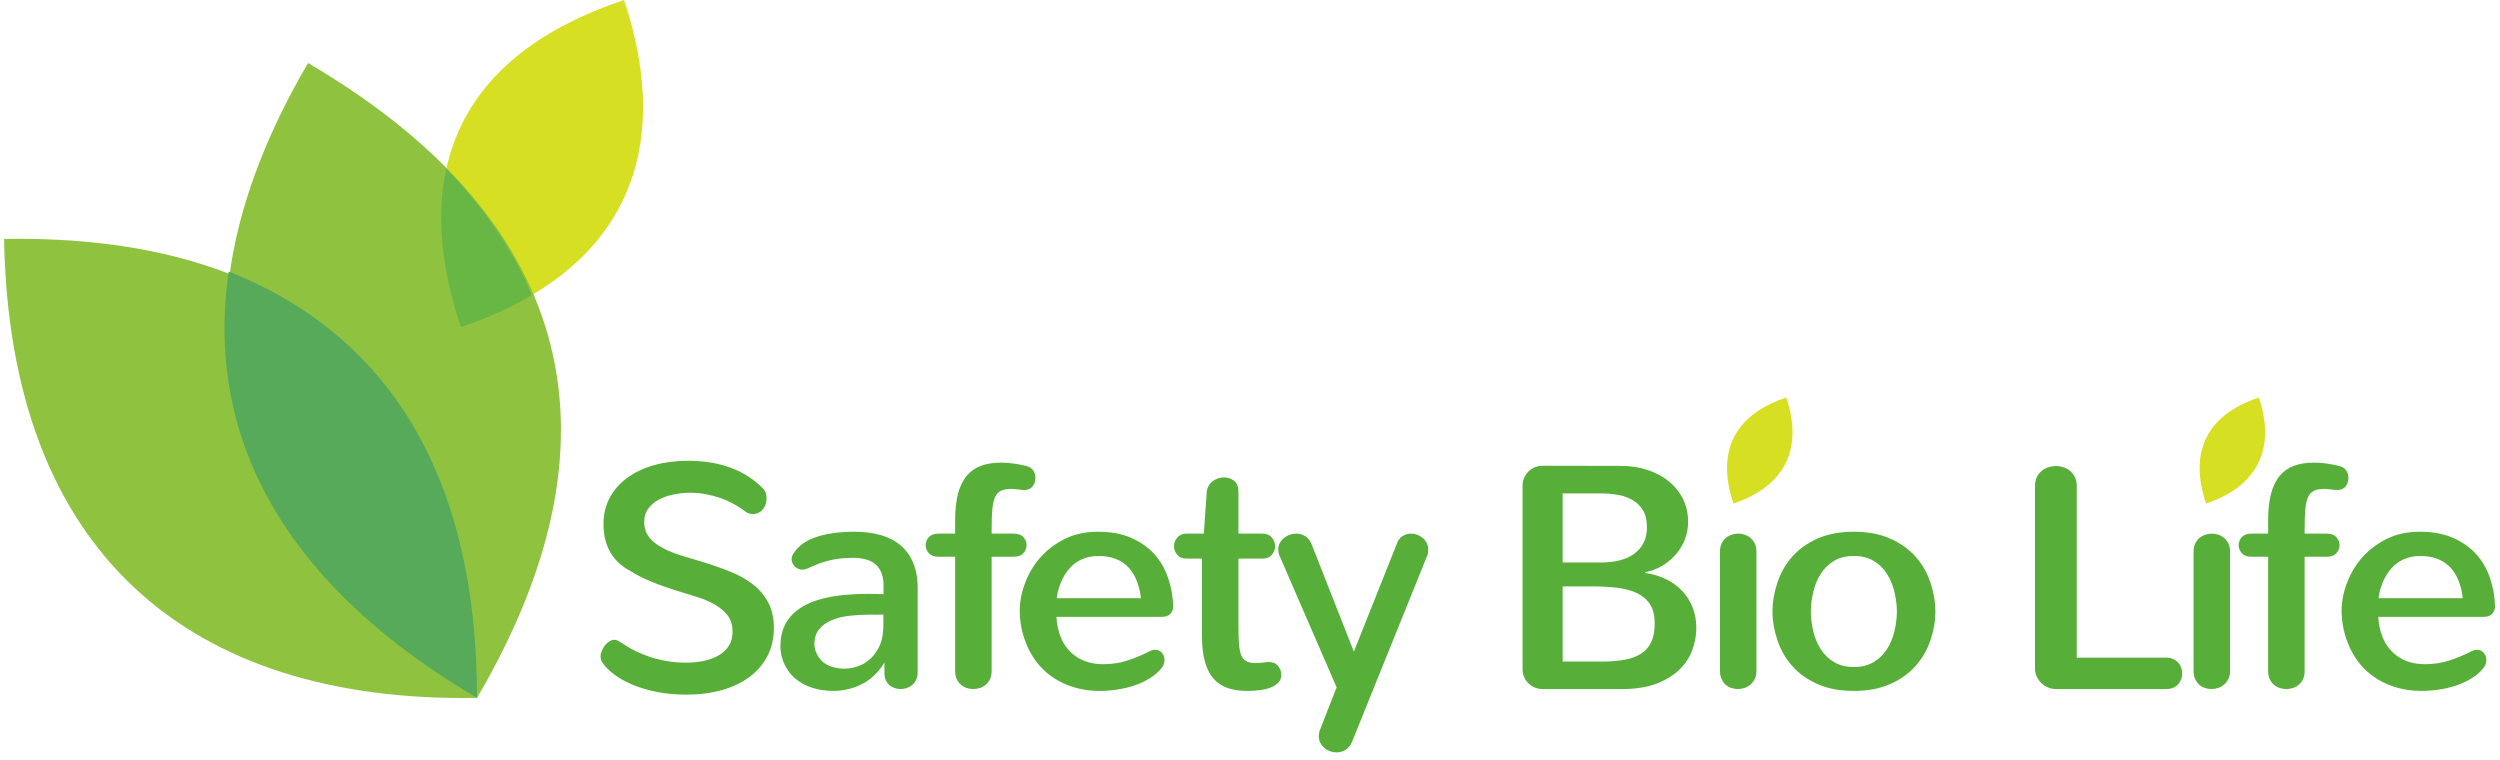 <?xml version="1.0" encoding="UTF-8"?>
<svg width="283px" height="86px" viewBox="0 0 283 86" version="1.1" xmlns="http://www.w3.org/2000/svg" xmlns:xlink="http://www.w3.org/1999/xlink">
    <!-- Generator: Sketch 43.1 (39012) - http://www.bohemiancoding.com/sketch -->
    <title>Logo 2</title>
    <desc>Created with Sketch.</desc>
    <defs></defs>
    <g id="Page-1" stroke="none" stroke-width="1" fill="none" fill-rule="evenodd">
        <g id="Desktop" transform="translate(-126, -297)">
            <g id="Logo-2" transform="translate(126, 297)">
                <g id="Foglie" fill-rule="nonzero">
                    <path d="M70.641,0 C76.366,17.136 70.835,30.755 52.183,36.987 C46.287,19.347 51.989,6.232 70.641,0 Z" id="Shape" fill="#D7DF23"></path>
                    <path d="M53.543,79.463 C20.92,79.463 0.92,62.085 0.92,26.585 C34.5,26.585 53.543,43.971 53.543,79.463 Z" id="Shape" fill="#8FC33F" transform="translate(27.231, 53.024) rotate(-1) translate(-27.231, -53.024) "></path>
                    <path d="M54,79 C25.855,62.497 16.914,37.754 34.875,7.135 C63.832,24.124 71.962,48.38 54,79 Z" id="Shape" fill="#8FC33F"></path>
                    <path d="M50.52,19.113 C49.372,24.351 49.946,30.356 52.168,37.023 C54.968,36.107 57.663,34.898 60.21,33.416 C58.079,28.299 54.829,23.532 50.52,19.113 L50.52,19.113 Z" id="Shape" fill="#68B745"></path>
                    <path d="M25.895,30.74 C22.97,50.687 33.509,66.978 54,79 C54,53.607 43.776,37.828 25.895,30.74 Z" id="Shape" fill="#56AA5A"></path>
                </g>
                <path d="M72.923,59.068 C72.923,59.771 73.113,60.357 73.494,60.826 C73.875,61.295 74.382,61.696 75.015,62.03 C75.647,62.364 76.374,62.657 77.194,62.909 C78.015,63.161 78.858,63.416 79.726,63.674 C80.839,64.014 81.876,64.383 82.837,64.781 C83.798,65.18 84.63,65.663 85.333,66.231 C86.036,66.8 86.59,67.477 86.994,68.262 C87.398,69.047 87.601,69.99 87.601,71.092 C87.601,72.264 87.36,73.315 86.88,74.247 C86.399,75.179 85.726,75.97 84.858,76.62 C83.991,77.271 82.948,77.769 81.729,78.114 C80.511,78.46 79.157,78.633 77.669,78.633 C76.556,78.633 75.498,78.539 74.496,78.352 C73.494,78.164 72.58,77.903 71.754,77.569 C70.928,77.235 70.204,76.843 69.583,76.392 C68.962,75.94 68.476,75.445 68.124,74.906 C68.03,74.73 67.983,74.531 67.983,74.309 C67.983,74.098 68.03,73.881 68.124,73.658 C68.218,73.436 68.338,73.233 68.484,73.052 C68.631,72.87 68.795,72.721 68.977,72.604 C69.158,72.486 69.337,72.428 69.513,72.428 C69.712,72.428 69.914,72.492 70.119,72.621 C70.324,72.75 70.526,72.879 70.726,73.008 C71.101,73.254 71.531,73.497 72.018,73.737 C72.504,73.978 73.037,74.191 73.617,74.379 C74.197,74.566 74.824,74.719 75.498,74.836 C76.172,74.953 76.884,75.012 77.634,75.012 C78.384,75.012 79.081,74.941 79.726,74.801 C80.37,74.66 80.93,74.446 81.404,74.159 C81.879,73.872 82.251,73.512 82.521,73.078 C82.79,72.645 82.925,72.129 82.925,71.531 C82.925,70.758 82.731,70.125 82.345,69.633 C81.958,69.141 81.448,68.722 80.815,68.376 C80.183,68.03 79.462,67.737 78.653,67.497 C77.845,67.257 77.019,67.002 76.175,66.732 C75.858,66.627 75.483,66.498 75.05,66.346 C74.616,66.193 74.18,66.026 73.74,65.845 C73.301,65.663 72.885,65.476 72.492,65.282 C72.1,65.089 71.78,64.904 71.534,64.729 C69.39,63.662 68.317,61.857 68.317,59.314 C68.317,58.189 68.561,57.185 69.047,56.3 C69.533,55.415 70.204,54.665 71.06,54.05 C71.915,53.435 72.923,52.966 74.083,52.644 C75.243,52.321 76.503,52.16 77.862,52.16 C79.667,52.16 81.278,52.421 82.696,52.942 C84.114,53.464 85.339,54.246 86.37,55.289 C86.522,55.453 86.628,55.626 86.687,55.808 C86.745,55.989 86.774,56.186 86.774,56.396 C86.774,56.596 86.745,56.801 86.687,57.012 C86.628,57.223 86.534,57.416 86.405,57.592 C86.276,57.768 86.109,57.911 85.904,58.022 C85.699,58.134 85.45,58.189 85.157,58.189 C84.829,58.189 84.46,58.014 84.05,57.662 C83.733,57.439 83.364,57.214 82.942,56.985 C82.521,56.757 82.058,56.555 81.554,56.379 C81.05,56.203 80.511,56.06 79.937,55.948 C79.362,55.837 78.759,55.781 78.126,55.781 C77.505,55.781 76.887,55.843 76.271,55.966 C75.656,56.089 75.1,56.282 74.602,56.546 C74.104,56.81 73.699,57.149 73.389,57.565 C73.078,57.981 72.923,58.482 72.923,59.068 Z M100.015,66.293 C100.015,65.695 99.93,65.197 99.76,64.799 C99.59,64.4 99.353,64.078 99.048,63.832 C98.743,63.586 98.377,63.41 97.949,63.305 C97.521,63.199 97.05,63.146 96.534,63.146 C95.948,63.146 95.415,63.179 94.935,63.243 C94.454,63.308 94.006,63.398 93.59,63.516 C93.174,63.633 92.784,63.765 92.421,63.911 C92.058,64.058 91.7,64.213 91.349,64.377 C91.173,64.447 90.997,64.482 90.821,64.482 C90.657,64.482 90.502,64.45 90.355,64.386 C90.209,64.321 90.08,64.233 89.969,64.122 C89.857,64.011 89.77,63.882 89.705,63.735 C89.641,63.589 89.608,63.439 89.608,63.287 C89.608,63.158 89.629,63.044 89.67,62.944 C89.711,62.845 89.772,62.73 89.854,62.602 C90.417,61.758 91.29,61.146 92.474,60.765 C93.657,60.384 95.087,60.193 96.763,60.193 C97.782,60.193 98.729,60.311 99.602,60.545 C100.475,60.779 101.228,61.151 101.86,61.661 C102.493,62.171 102.988,62.833 103.346,63.647 C103.703,64.462 103.882,65.449 103.882,66.609 L103.882,76.189 C103.87,76.494 103.809,76.758 103.697,76.98 C103.586,77.203 103.439,77.391 103.258,77.543 C103.076,77.695 102.871,77.81 102.643,77.886 C102.414,77.962 102.183,78 101.948,78 C101.726,78 101.506,77.965 101.289,77.895 C101.072,77.824 100.879,77.719 100.709,77.578 C100.539,77.437 100.401,77.262 100.296,77.051 C100.19,76.84 100.132,76.594 100.12,76.312 L100.12,74.994 C99.874,75.416 99.549,75.841 99.145,76.269 C98.74,76.696 98.277,77.054 97.756,77.341 C97.234,77.628 96.681,77.845 96.095,77.991 C95.509,78.138 94.917,78.211 94.319,78.211 C93.476,78.211 92.688,78.094 91.955,77.859 C91.223,77.625 90.59,77.285 90.057,76.84 C89.523,76.395 89.104,75.844 88.8,75.188 C88.495,74.531 88.343,73.857 88.343,73.166 C88.343,72.088 88.574,71.171 89.037,70.415 C89.5,69.659 90.162,69.044 91.023,68.569 C91.885,68.095 92.925,67.752 94.144,67.541 C95.362,67.33 96.728,67.225 98.239,67.225 C98.474,67.225 98.764,67.228 99.109,67.233 C99.455,67.239 99.757,67.248 100.015,67.26 L100.015,66.293 Z M99.997,69.562 C99.903,69.562 99.789,69.565 99.654,69.571 C99.52,69.577 99.379,69.58 99.232,69.58 L98.397,69.58 C97.659,69.58 96.921,69.621 96.183,69.703 C95.444,69.785 94.779,69.946 94.188,70.187 C93.596,70.427 93.115,70.767 92.746,71.206 C92.377,71.646 92.192,72.217 92.192,72.92 C92.192,73.271 92.28,73.635 92.456,74.01 C92.632,74.385 92.869,74.695 93.168,74.941 C93.467,75.188 93.821,75.372 94.231,75.495 C94.642,75.618 95.081,75.686 95.55,75.697 C96.171,75.686 96.748,75.574 97.281,75.363 C97.814,75.152 98.28,74.839 98.679,74.423 C99.077,74.007 99.391,73.529 99.619,72.99 C99.848,72.451 99.974,71.777 99.997,70.969 L99.997,69.562 Z M112.253,63.023 L112.253,75.979 C112.253,76.318 112.194,76.614 112.077,76.866 C111.96,77.118 111.805,77.329 111.611,77.499 C111.418,77.669 111.195,77.795 110.943,77.877 C110.691,77.959 110.437,78 110.179,78 C109.921,78 109.669,77.959 109.423,77.877 C109.177,77.795 108.957,77.669 108.764,77.499 C108.57,77.329 108.415,77.118 108.298,76.866 C108.181,76.614 108.122,76.318 108.122,75.979 L108.122,63.023 L106.241,63.023 C105.749,63.023 105.383,62.889 105.143,62.619 C104.902,62.35 104.782,62.045 104.782,61.705 C104.782,61.377 104.902,61.078 105.143,60.809 C105.383,60.539 105.749,60.404 106.241,60.404 L108.122,60.404 L108.122,58.857 C108.122,57.662 108.236,56.651 108.465,55.825 C108.693,54.999 109.027,54.331 109.467,53.821 C109.906,53.312 110.445,52.942 111.084,52.714 C111.723,52.485 112.458,52.371 113.29,52.371 C113.782,52.371 114.28,52.406 114.784,52.477 C115.288,52.547 115.78,52.646 116.261,52.775 C116.589,52.869 116.829,53.039 116.981,53.285 C117.134,53.531 117.21,53.801 117.21,54.094 C117.21,54.27 117.184,54.439 117.131,54.604 C117.078,54.768 117.002,54.914 116.902,55.043 C116.803,55.172 116.677,55.274 116.524,55.351 C116.372,55.427 116.196,55.465 115.997,55.465 C115.692,55.465 115.429,55.444 115.206,55.403 C114.983,55.362 114.755,55.342 114.521,55.342 C114.028,55.342 113.633,55.409 113.334,55.544 C113.035,55.679 112.807,55.916 112.648,56.256 C112.49,56.596 112.385,57.062 112.332,57.653 C112.279,58.245 112.253,58.998 112.253,59.912 L112.253,60.404 L114.749,60.404 C115.241,60.404 115.607,60.539 115.848,60.809 C116.088,61.078 116.208,61.377 116.208,61.705 C116.208,62.045 116.088,62.35 115.848,62.619 C115.607,62.889 115.241,63.023 114.749,63.023 L112.253,63.023 Z M132.806,68.631 C132.806,68.947 132.703,69.226 132.498,69.466 C132.293,69.706 131.979,69.826 131.558,69.826 L119.587,69.826 C119.692,71.525 120.217,72.844 121.16,73.781 C122.104,74.719 123.349,75.188 124.896,75.188 C125.845,75.188 126.741,75.053 127.585,74.783 C128.429,74.514 129.29,74.156 130.169,73.711 C130.38,73.605 130.579,73.553 130.767,73.553 C131.083,73.553 131.338,73.67 131.531,73.904 C131.725,74.139 131.821,74.408 131.821,74.713 C131.821,74.842 131.801,74.979 131.76,75.126 C131.719,75.272 131.651,75.41 131.558,75.539 C131.183,76.02 130.723,76.43 130.178,76.77 C129.633,77.109 129.044,77.385 128.411,77.596 C127.778,77.807 127.125,77.962 126.451,78.062 C125.777,78.161 125.124,78.211 124.491,78.211 C123.214,78.211 122.024,78 120.923,77.578 C119.821,77.156 118.863,76.544 118.049,75.741 C117.234,74.938 116.596,73.948 116.133,72.771 C115.67,71.593 115.438,70.377 115.438,69.123 C115.438,68.057 115.655,66.973 116.089,65.871 C116.522,64.77 117.117,63.809 117.873,62.988 C118.629,62.168 119.537,61.497 120.598,60.976 C121.658,60.454 122.892,60.193 124.298,60.193 C125.739,60.193 126.984,60.422 128.033,60.879 C129.082,61.336 129.955,61.945 130.652,62.707 C131.35,63.469 131.877,64.38 132.234,65.44 C132.592,66.501 132.782,67.564 132.806,68.631 Z M129.149,67.717 C129.103,67.154 128.968,66.557 128.745,65.924 C128.522,65.291 128.209,64.749 127.805,64.298 C127.4,63.847 126.908,63.507 126.328,63.278 C125.748,63.05 125.083,62.936 124.333,62.936 C123.653,62.936 123.035,63.059 122.479,63.305 C121.922,63.551 121.441,63.908 121.037,64.377 C120.633,64.846 120.308,65.391 120.062,66.012 C119.815,66.633 119.669,67.201 119.622,67.717 L129.149,67.717 Z M136.272,60.404 L136.606,55.676 C136.63,55.418 136.703,55.187 136.826,54.981 C136.949,54.776 137.104,54.604 137.292,54.463 C137.479,54.322 137.685,54.217 137.907,54.146 C138.13,54.076 138.353,54.041 138.575,54.041 C138.997,54.041 139.372,54.17 139.7,54.428 C140.028,54.686 140.192,55.09 140.192,55.641 L140.192,60.404 L142.882,60.404 C143.362,60.404 143.726,60.554 143.972,60.853 C144.218,61.151 144.341,61.477 144.341,61.828 C144.341,62.18 144.221,62.502 143.98,62.795 C143.74,63.088 143.374,63.234 142.882,63.234 L140.192,63.234 L140.192,70.547 C140.192,71.379 140.207,72.082 140.236,72.656 C140.266,73.23 140.342,73.696 140.465,74.054 C140.588,74.411 140.781,74.669 141.045,74.827 C141.309,74.985 141.675,75.064 142.144,75.064 C142.261,75.064 142.39,75.059 142.53,75.047 C142.671,75.035 142.812,75.021 142.952,75.003 C143.093,74.985 143.225,74.971 143.348,74.959 C143.471,74.947 143.567,74.941 143.638,74.941 C144.083,74.941 144.429,75.088 144.675,75.381 C144.921,75.674 145.044,76.002 145.044,76.365 C145.044,76.74 144.93,77.045 144.701,77.279 C144.473,77.514 144.174,77.701 143.805,77.842 C143.436,77.982 143.022,78.079 142.565,78.132 C142.108,78.185 141.646,78.211 141.177,78.211 C140.356,78.211 139.63,78.105 138.997,77.895 C138.364,77.684 137.831,77.335 137.397,76.849 C136.964,76.362 136.633,75.721 136.404,74.924 C136.176,74.127 136.062,73.148 136.062,71.988 L136.062,63.234 L134.356,63.234 C133.864,63.234 133.498,63.088 133.258,62.795 C133.018,62.502 132.897,62.18 132.897,61.828 C132.897,61.477 133.021,61.151 133.267,60.853 C133.513,60.554 133.882,60.404 134.374,60.404 L136.272,60.404 Z M151.306,77.807 L144.854,62.936 C144.796,62.807 144.755,62.681 144.731,62.558 C144.708,62.435 144.696,62.314 144.696,62.197 C144.696,61.939 144.755,61.699 144.872,61.477 C144.989,61.254 145.145,61.063 145.338,60.905 C145.531,60.747 145.748,60.624 145.988,60.536 C146.229,60.448 146.478,60.404 146.735,60.404 C147.099,60.404 147.438,60.501 147.755,60.694 C148.071,60.888 148.317,61.207 148.493,61.652 L153.257,73.764 L158.091,61.635 C158.231,61.201 158.454,60.888 158.759,60.694 C159.063,60.501 159.386,60.404 159.726,60.404 C159.972,60.404 160.209,60.448 160.438,60.536 C160.666,60.624 160.874,60.747 161.062,60.905 C161.249,61.063 161.398,61.254 161.51,61.477 C161.621,61.699 161.677,61.945 161.677,62.215 C161.677,62.32 161.668,62.435 161.65,62.558 C161.633,62.681 161.601,62.801 161.554,62.918 L153.099,83.854 C152.923,84.322 152.671,84.659 152.343,84.864 C152.015,85.069 151.663,85.172 151.288,85.172 C151.042,85.172 150.799,85.128 150.559,85.04 C150.318,84.952 150.104,84.826 149.917,84.662 C149.729,84.498 149.577,84.305 149.46,84.082 C149.343,83.859 149.284,83.607 149.284,83.326 C149.296,83.232 149.308,83.127 149.319,83.01 C149.331,82.893 149.36,82.775 149.407,82.658 L151.306,77.807 Z M172.354,54.973 C172.354,54.656 172.413,54.363 172.53,54.094 C172.647,53.824 172.809,53.587 173.014,53.382 C173.219,53.177 173.459,53.016 173.734,52.898 C174.01,52.781 174.306,52.723 174.622,52.723 L183.499,52.74 C184.601,52.74 185.617,52.898 186.549,53.215 C187.48,53.531 188.283,53.968 188.957,54.524 C189.631,55.081 190.155,55.746 190.53,56.52 C190.905,57.293 191.093,58.143 191.093,59.068 C191.093,59.76 190.973,60.419 190.732,61.046 C190.492,61.673 190.155,62.238 189.722,62.742 C189.288,63.246 188.775,63.677 188.184,64.034 C187.592,64.392 186.938,64.641 186.224,64.781 L186.224,64.852 C187.103,64.98 187.899,65.221 188.614,65.572 C189.329,65.924 189.938,66.369 190.442,66.908 C190.946,67.447 191.336,68.068 191.611,68.771 C191.887,69.475 192.024,70.248 192.024,71.092 C192.024,71.936 191.872,72.771 191.567,73.597 C191.263,74.423 190.773,75.161 190.1,75.812 C189.426,76.462 188.559,76.989 187.498,77.394 C186.437,77.798 185.151,78 183.64,78 L174.622,78 C174.306,78 174.01,77.941 173.734,77.824 C173.459,77.707 173.219,77.549 173.014,77.35 C172.809,77.15 172.647,76.913 172.53,76.638 C172.413,76.362 172.354,76.072 172.354,75.768 L172.354,54.973 Z M176.89,74.889 L181.319,74.889 C182.292,74.889 183.15,74.821 183.895,74.687 C184.639,74.552 185.266,74.32 185.775,73.992 C186.285,73.664 186.669,73.222 186.927,72.665 C187.185,72.108 187.313,71.414 187.313,70.582 C187.313,69.703 187.144,68.991 186.804,68.446 C186.464,67.901 185.986,67.477 185.371,67.172 C184.756,66.867 184.018,66.659 183.156,66.548 C182.295,66.437 181.349,66.381 180.317,66.381 L176.89,66.381 L176.89,74.889 Z M176.89,55.852 L176.89,63.674 L181.249,63.674 C181.952,63.674 182.62,63.601 183.253,63.454 C183.886,63.308 184.437,63.073 184.905,62.751 C185.374,62.429 185.746,62.016 186.021,61.512 C186.297,61.008 186.435,60.398 186.435,59.684 C186.435,58.91 186.288,58.277 185.995,57.785 C185.702,57.293 185.313,56.903 184.826,56.616 C184.34,56.329 183.78,56.13 183.147,56.019 C182.515,55.907 181.853,55.852 181.161,55.852 L176.89,55.852 Z M194.7,62.443 C194.7,62.104 194.759,61.808 194.876,61.556 C194.993,61.304 195.148,61.093 195.342,60.923 C195.535,60.753 195.758,60.624 196.01,60.536 C196.262,60.448 196.517,60.404 196.774,60.404 C197.032,60.404 197.284,60.448 197.53,60.536 C197.776,60.624 197.996,60.753 198.189,60.923 C198.383,61.093 198.538,61.304 198.655,61.556 C198.772,61.808 198.831,62.104 198.831,62.443 L198.831,75.961 C198.831,76.301 198.77,76.597 198.646,76.849 C198.523,77.101 198.365,77.312 198.172,77.481 C197.979,77.651 197.756,77.78 197.504,77.868 C197.252,77.956 196.997,78 196.739,78 C196.481,78 196.229,77.959 195.983,77.877 C195.737,77.795 195.521,77.669 195.333,77.499 C195.146,77.329 194.993,77.115 194.876,76.857 C194.759,76.6 194.7,76.301 194.7,75.961 L194.7,62.443 Z M200.646,69.229 C200.646,68.15 200.833,67.052 201.208,65.933 C201.583,64.813 202.151,63.829 202.913,62.979 C203.675,62.13 204.633,61.453 205.787,60.949 C206.941,60.445 208.298,60.193 209.856,60.193 C211.415,60.193 212.771,60.445 213.926,60.949 C215.08,61.453 216.041,62.13 216.809,62.979 C217.576,63.829 218.147,64.813 218.522,65.933 C218.897,67.052 219.085,68.15 219.085,69.229 C219.085,70.295 218.897,71.382 218.522,72.489 C218.147,73.597 217.576,74.575 216.809,75.425 C216.041,76.274 215.08,76.951 213.926,77.455 C212.771,77.959 211.415,78.211 209.856,78.211 C208.298,78.211 206.941,77.959 205.787,77.455 C204.633,76.951 203.675,76.274 202.913,75.425 C202.151,74.575 201.583,73.597 201.208,72.489 C200.833,71.382 200.646,70.295 200.646,69.229 Z M204.987,69.229 C204.987,69.92 205.078,70.655 205.26,71.435 C205.441,72.214 205.729,72.905 206.121,73.509 C206.514,74.112 207.018,74.596 207.633,74.959 C208.248,75.322 208.989,75.504 209.856,75.504 C210.724,75.504 211.465,75.322 212.08,74.959 C212.695,74.596 213.199,74.112 213.592,73.509 C213.984,72.905 214.271,72.214 214.453,71.435 C214.635,70.655 214.726,69.92 214.726,69.229 C214.726,68.537 214.635,67.802 214.453,67.022 C214.271,66.243 213.984,65.549 213.592,64.939 C213.199,64.33 212.695,63.844 212.08,63.48 C211.465,63.117 210.724,62.936 209.856,62.936 C208.989,62.936 208.248,63.117 207.633,63.48 C207.018,63.844 206.514,64.33 206.121,64.939 C205.729,65.549 205.441,66.243 205.26,67.022 C205.078,67.802 204.987,68.537 204.987,69.229 Z M232.733,78 C232.417,78 232.115,77.938 231.828,77.815 C231.541,77.692 231.289,77.525 231.072,77.314 C230.855,77.104 230.683,76.857 230.554,76.576 C230.425,76.295 230.36,75.99 230.36,75.662 L230.36,55.025 C230.36,54.65 230.428,54.319 230.562,54.032 C230.697,53.745 230.876,53.508 231.099,53.32 C231.321,53.133 231.573,52.992 231.854,52.898 C232.136,52.805 232.429,52.758 232.733,52.758 C233.026,52.758 233.313,52.805 233.595,52.898 C233.876,52.992 234.128,53.133 234.351,53.32 C234.573,53.508 234.752,53.745 234.887,54.032 C235.021,54.319 235.089,54.65 235.089,55.025 L235.089,74.449 L245.249,74.449 C245.542,74.449 245.8,74.502 246.022,74.607 C246.245,74.713 246.43,74.848 246.576,75.012 C246.723,75.176 246.834,75.363 246.91,75.574 C246.986,75.785 247.024,76.002 247.024,76.225 C247.024,76.447 246.986,76.664 246.91,76.875 C246.834,77.086 246.723,77.276 246.576,77.446 C246.43,77.616 246.245,77.751 246.022,77.851 C245.8,77.95 245.542,78 245.249,78 L232.733,78 Z M248.312,62.443 C248.312,62.104 248.37,61.808 248.487,61.556 C248.604,61.304 248.76,61.093 248.953,60.923 C249.146,60.753 249.369,60.624 249.621,60.536 C249.873,60.448 250.128,60.404 250.386,60.404 C250.644,60.404 250.896,60.448 251.142,60.536 C251.388,60.624 251.607,60.753 251.801,60.923 C251.994,61.093 252.149,61.304 252.267,61.556 C252.384,61.808 252.442,62.104 252.442,62.443 L252.442,75.961 C252.442,76.301 252.381,76.597 252.258,76.849 C252.135,77.101 251.977,77.312 251.783,77.481 C251.59,77.651 251.367,77.78 251.115,77.868 C250.863,77.956 250.608,78 250.351,78 C250.093,78 249.841,77.959 249.595,77.877 C249.349,77.795 249.132,77.669 248.944,77.499 C248.757,77.329 248.604,77.115 248.487,76.857 C248.37,76.6 248.312,76.301 248.312,75.961 L248.312,62.443 Z M260.884,63.023 L260.884,75.979 C260.884,76.318 260.825,76.614 260.708,76.866 C260.591,77.118 260.436,77.329 260.242,77.499 C260.049,77.669 259.826,77.795 259.574,77.877 C259.322,77.959 259.067,78 258.81,78 C258.552,78 258.3,77.959 258.054,77.877 C257.808,77.795 257.588,77.669 257.395,77.499 C257.201,77.329 257.046,77.118 256.929,76.866 C256.812,76.614 256.753,76.318 256.753,75.979 L256.753,63.023 L254.872,63.023 C254.38,63.023 254.014,62.889 253.773,62.619 C253.533,62.35 253.413,62.045 253.413,61.705 C253.413,61.377 253.533,61.078 253.773,60.809 C254.014,60.539 254.38,60.404 254.872,60.404 L256.753,60.404 L256.753,58.857 C256.753,57.662 256.867,56.651 257.096,55.825 C257.324,54.999 257.658,54.331 258.098,53.821 C258.537,53.312 259.076,52.942 259.715,52.714 C260.354,52.485 261.089,52.371 261.921,52.371 C262.413,52.371 262.911,52.406 263.415,52.477 C263.919,52.547 264.411,52.646 264.892,52.775 C265.22,52.869 265.46,53.039 265.612,53.285 C265.765,53.531 265.841,53.801 265.841,54.094 C265.841,54.27 265.814,54.439 265.762,54.604 C265.709,54.768 265.633,54.914 265.533,55.043 C265.434,55.172 265.308,55.274 265.155,55.351 C265.003,55.427 264.827,55.465 264.628,55.465 C264.323,55.465 264.06,55.444 263.837,55.403 C263.614,55.362 263.386,55.342 263.151,55.342 C262.659,55.342 262.264,55.409 261.965,55.544 C261.666,55.679 261.438,55.916 261.279,56.256 C261.121,56.596 261.016,57.062 260.963,57.653 C260.91,58.245 260.884,58.998 260.884,59.912 L260.884,60.404 L263.38,60.404 C263.872,60.404 264.238,60.539 264.479,60.809 C264.719,61.078 264.839,61.377 264.839,61.705 C264.839,62.045 264.719,62.35 264.479,62.619 C264.238,62.889 263.872,63.023 263.38,63.023 L260.884,63.023 Z M282.438,68.631 C282.438,68.947 282.336,69.226 282.131,69.466 C281.926,69.706 281.612,69.826 281.19,69.826 L269.22,69.826 C269.325,71.525 269.85,72.844 270.793,73.781 C271.736,74.719 272.981,75.188 274.528,75.188 C275.478,75.188 276.374,75.053 277.218,74.783 C278.062,74.514 278.923,74.156 279.802,73.711 C280.013,73.605 280.212,73.553 280.399,73.553 C280.716,73.553 280.971,73.67 281.164,73.904 C281.357,74.139 281.454,74.408 281.454,74.713 C281.454,74.842 281.434,74.979 281.393,75.126 C281.352,75.272 281.284,75.41 281.19,75.539 C280.815,76.02 280.355,76.43 279.811,76.77 C279.266,77.109 278.677,77.385 278.044,77.596 C277.411,77.807 276.758,77.962 276.084,78.062 C275.41,78.161 274.757,78.211 274.124,78.211 C272.847,78.211 271.657,78 270.556,77.578 C269.454,77.156 268.496,76.544 267.682,75.741 C266.867,74.938 266.229,73.948 265.766,72.771 C265.303,71.593 265.071,70.377 265.071,69.123 C265.071,68.057 265.288,66.973 265.722,65.871 C266.155,64.77 266.75,63.809 267.506,62.988 C268.262,62.168 269.17,61.497 270.23,60.976 C271.291,60.454 272.524,60.193 273.931,60.193 C275.372,60.193 276.617,60.422 277.666,60.879 C278.715,61.336 279.588,61.945 280.285,62.707 C280.982,63.469 281.51,64.38 281.867,65.44 C282.225,66.501 282.415,67.564 282.438,68.631 Z M278.782,67.717 C278.735,67.154 278.601,66.557 278.378,65.924 C278.155,65.291 277.842,64.749 277.438,64.298 C277.033,63.847 276.541,63.507 275.961,63.278 C275.381,63.05 274.716,62.936 273.966,62.936 C273.286,62.936 272.668,63.059 272.111,63.305 C271.555,63.551 271.074,63.908 270.67,64.377 C270.266,64.846 269.94,65.391 269.694,66.012 C269.448,66.633 269.302,67.201 269.255,67.717 L278.782,67.717 Z" id="Safety-Bio-Life" fill="#57AF3A"></path>
                <path d="M202.211,45 C204.068,50.559 202.274,54.978 196.222,57 C194.309,51.277 196.159,47.022 202.211,45 Z" id="Shape" fill="#D7DF23" fill-rule="nonzero"></path>
                <path d="M255.711,45 C257.568,50.559 255.774,54.978 249.722,57 C247.809,51.277 249.659,47.022 255.711,45 Z" id="Shape" fill="#D7DF23" fill-rule="nonzero"></path>
            </g>
        </g>
    </g>
</svg>